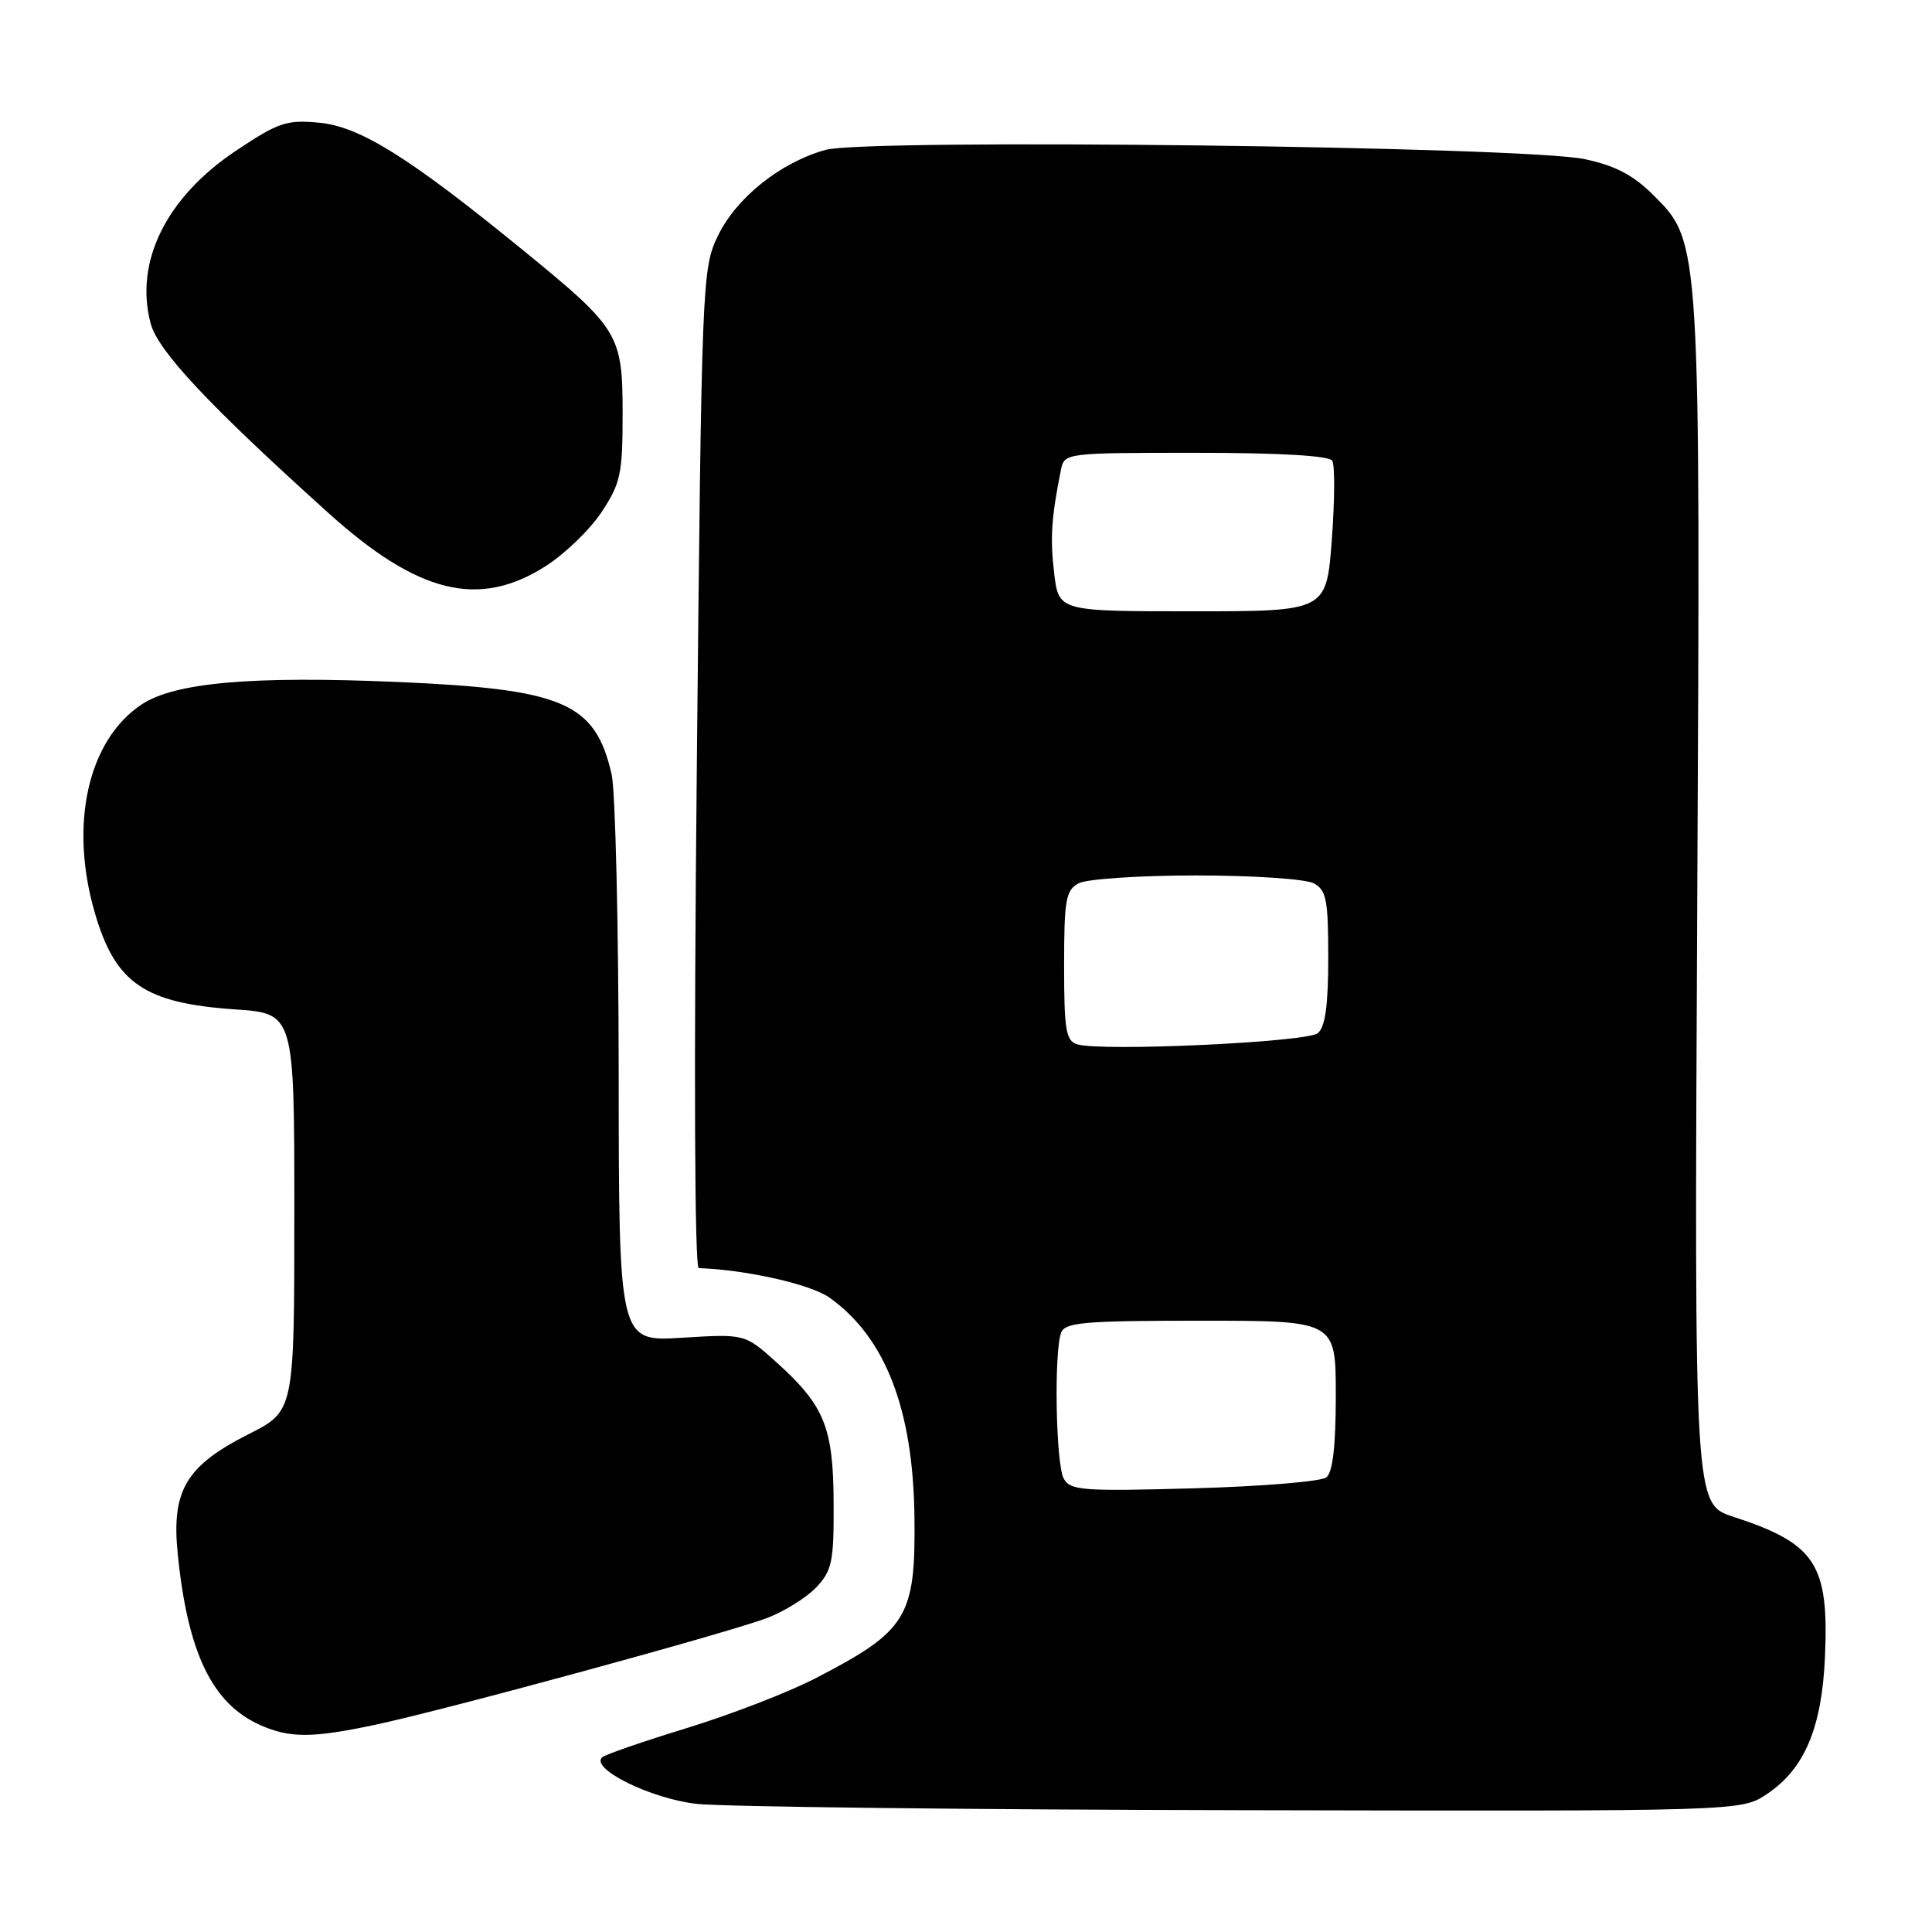 <?xml version="1.0" encoding="UTF-8" standalone="no"?>
<!DOCTYPE svg PUBLIC "-//W3C//DTD SVG 1.1//EN" "http://www.w3.org/Graphics/SVG/1.1/DTD/svg11.dtd" >
<svg xmlns="http://www.w3.org/2000/svg" xmlns:xlink="http://www.w3.org/1999/xlink" version="1.1" viewBox="0 0 256 256">
 <g >
 <path fill="currentColor"
d=" M 234.10 237.74 C 239.11 234.40 241.41 228.97 241.82 219.50 C 242.35 207.23 240.59 204.54 229.67 200.98 C 224.50 199.29 224.50 199.29 224.89 120.40 C 225.33 31.92 225.34 32.10 219.13 25.90 C 216.44 23.21 214.07 21.96 210.00 21.09 C 202.15 19.40 114.92 18.34 109.40 19.86 C 103.43 21.51 97.58 26.18 95.13 31.24 C 93.03 35.58 92.97 36.94 92.33 101.83 C 91.93 141.61 92.04 168.01 92.59 168.03 C 98.93 168.26 107.44 170.18 109.91 171.94 C 117.32 177.21 121.00 186.73 121.17 201.01 C 121.33 214.30 120.22 216.10 108.00 222.41 C 104.42 224.26 96.78 227.21 91.00 228.98 C 85.22 230.75 80.18 232.49 79.79 232.85 C 78.18 234.36 86.23 238.33 92.29 239.02 C 95.71 239.41 128.25 239.79 164.60 239.86 C 230.70 240.00 230.70 240.00 234.10 237.74 Z  M 49.68 228.55 C 58.96 226.59 96.51 216.35 101.68 214.38 C 103.97 213.50 106.90 211.67 108.18 210.31 C 110.25 208.11 110.50 206.89 110.46 199.17 C 110.42 189.14 109.27 186.28 102.92 180.54 C 98.70 176.74 98.70 176.74 90.35 177.26 C 82.00 177.78 82.00 177.78 81.98 142.14 C 81.96 122.54 81.54 104.73 81.04 102.58 C 78.84 93.09 74.70 91.31 52.55 90.36 C 33.39 89.54 23.14 90.44 18.77 93.34 C 11.63 98.09 9.13 109.29 12.60 121.07 C 15.31 130.30 19.16 132.93 31.15 133.75 C 39.00 134.29 39.00 134.29 39.00 160.63 C 39.00 186.97 39.00 186.97 32.97 190.02 C 24.65 194.22 22.70 197.49 23.55 205.89 C 24.87 219.02 28.11 225.75 34.50 228.59 C 38.40 230.32 41.38 230.31 49.68 228.55 Z  M 72.25 75.05 C 74.81 73.43 78.16 70.20 79.70 67.87 C 82.23 64.05 82.50 62.80 82.50 54.89 C 82.50 44.30 82.06 43.57 69.40 33.23 C 54.26 20.87 47.72 16.77 42.30 16.26 C 37.96 15.85 36.90 16.21 31.24 19.99 C 22.00 26.17 17.78 34.75 19.97 42.89 C 20.96 46.53 27.66 53.68 43.50 67.96 C 55.38 78.67 63.42 80.65 72.25 75.05 Z  M 140.94 195.90 C 139.90 193.95 139.64 179.09 140.61 176.58 C 141.13 175.22 143.71 175.00 159.11 175.00 C 177.00 175.00 177.00 175.00 177.00 184.88 C 177.00 191.58 176.60 195.08 175.75 195.76 C 175.06 196.31 167.16 196.96 158.19 197.21 C 143.36 197.62 141.80 197.50 140.94 195.90 Z  M 142.75 138.38 C 141.24 137.93 141.00 136.51 141.00 127.96 C 141.00 119.21 141.22 117.95 142.93 117.04 C 144.00 116.47 151.00 116.00 158.50 116.00 C 166.00 116.00 173.00 116.47 174.07 117.04 C 175.75 117.94 176.00 119.19 176.00 126.91 C 176.00 133.22 175.60 136.08 174.62 136.90 C 173.18 138.10 145.97 139.36 142.75 138.38 Z  M 139.68 75.93 C 139.13 71.30 139.31 68.59 140.58 62.25 C 141.03 60.02 141.19 60.00 158.46 60.00 C 169.54 60.00 176.12 60.38 176.53 61.05 C 176.89 61.63 176.86 66.35 176.47 71.55 C 175.76 81.00 175.76 81.00 158.02 81.00 C 140.28 81.00 140.28 81.00 139.68 75.93 Z "/>
</g>
</svg>